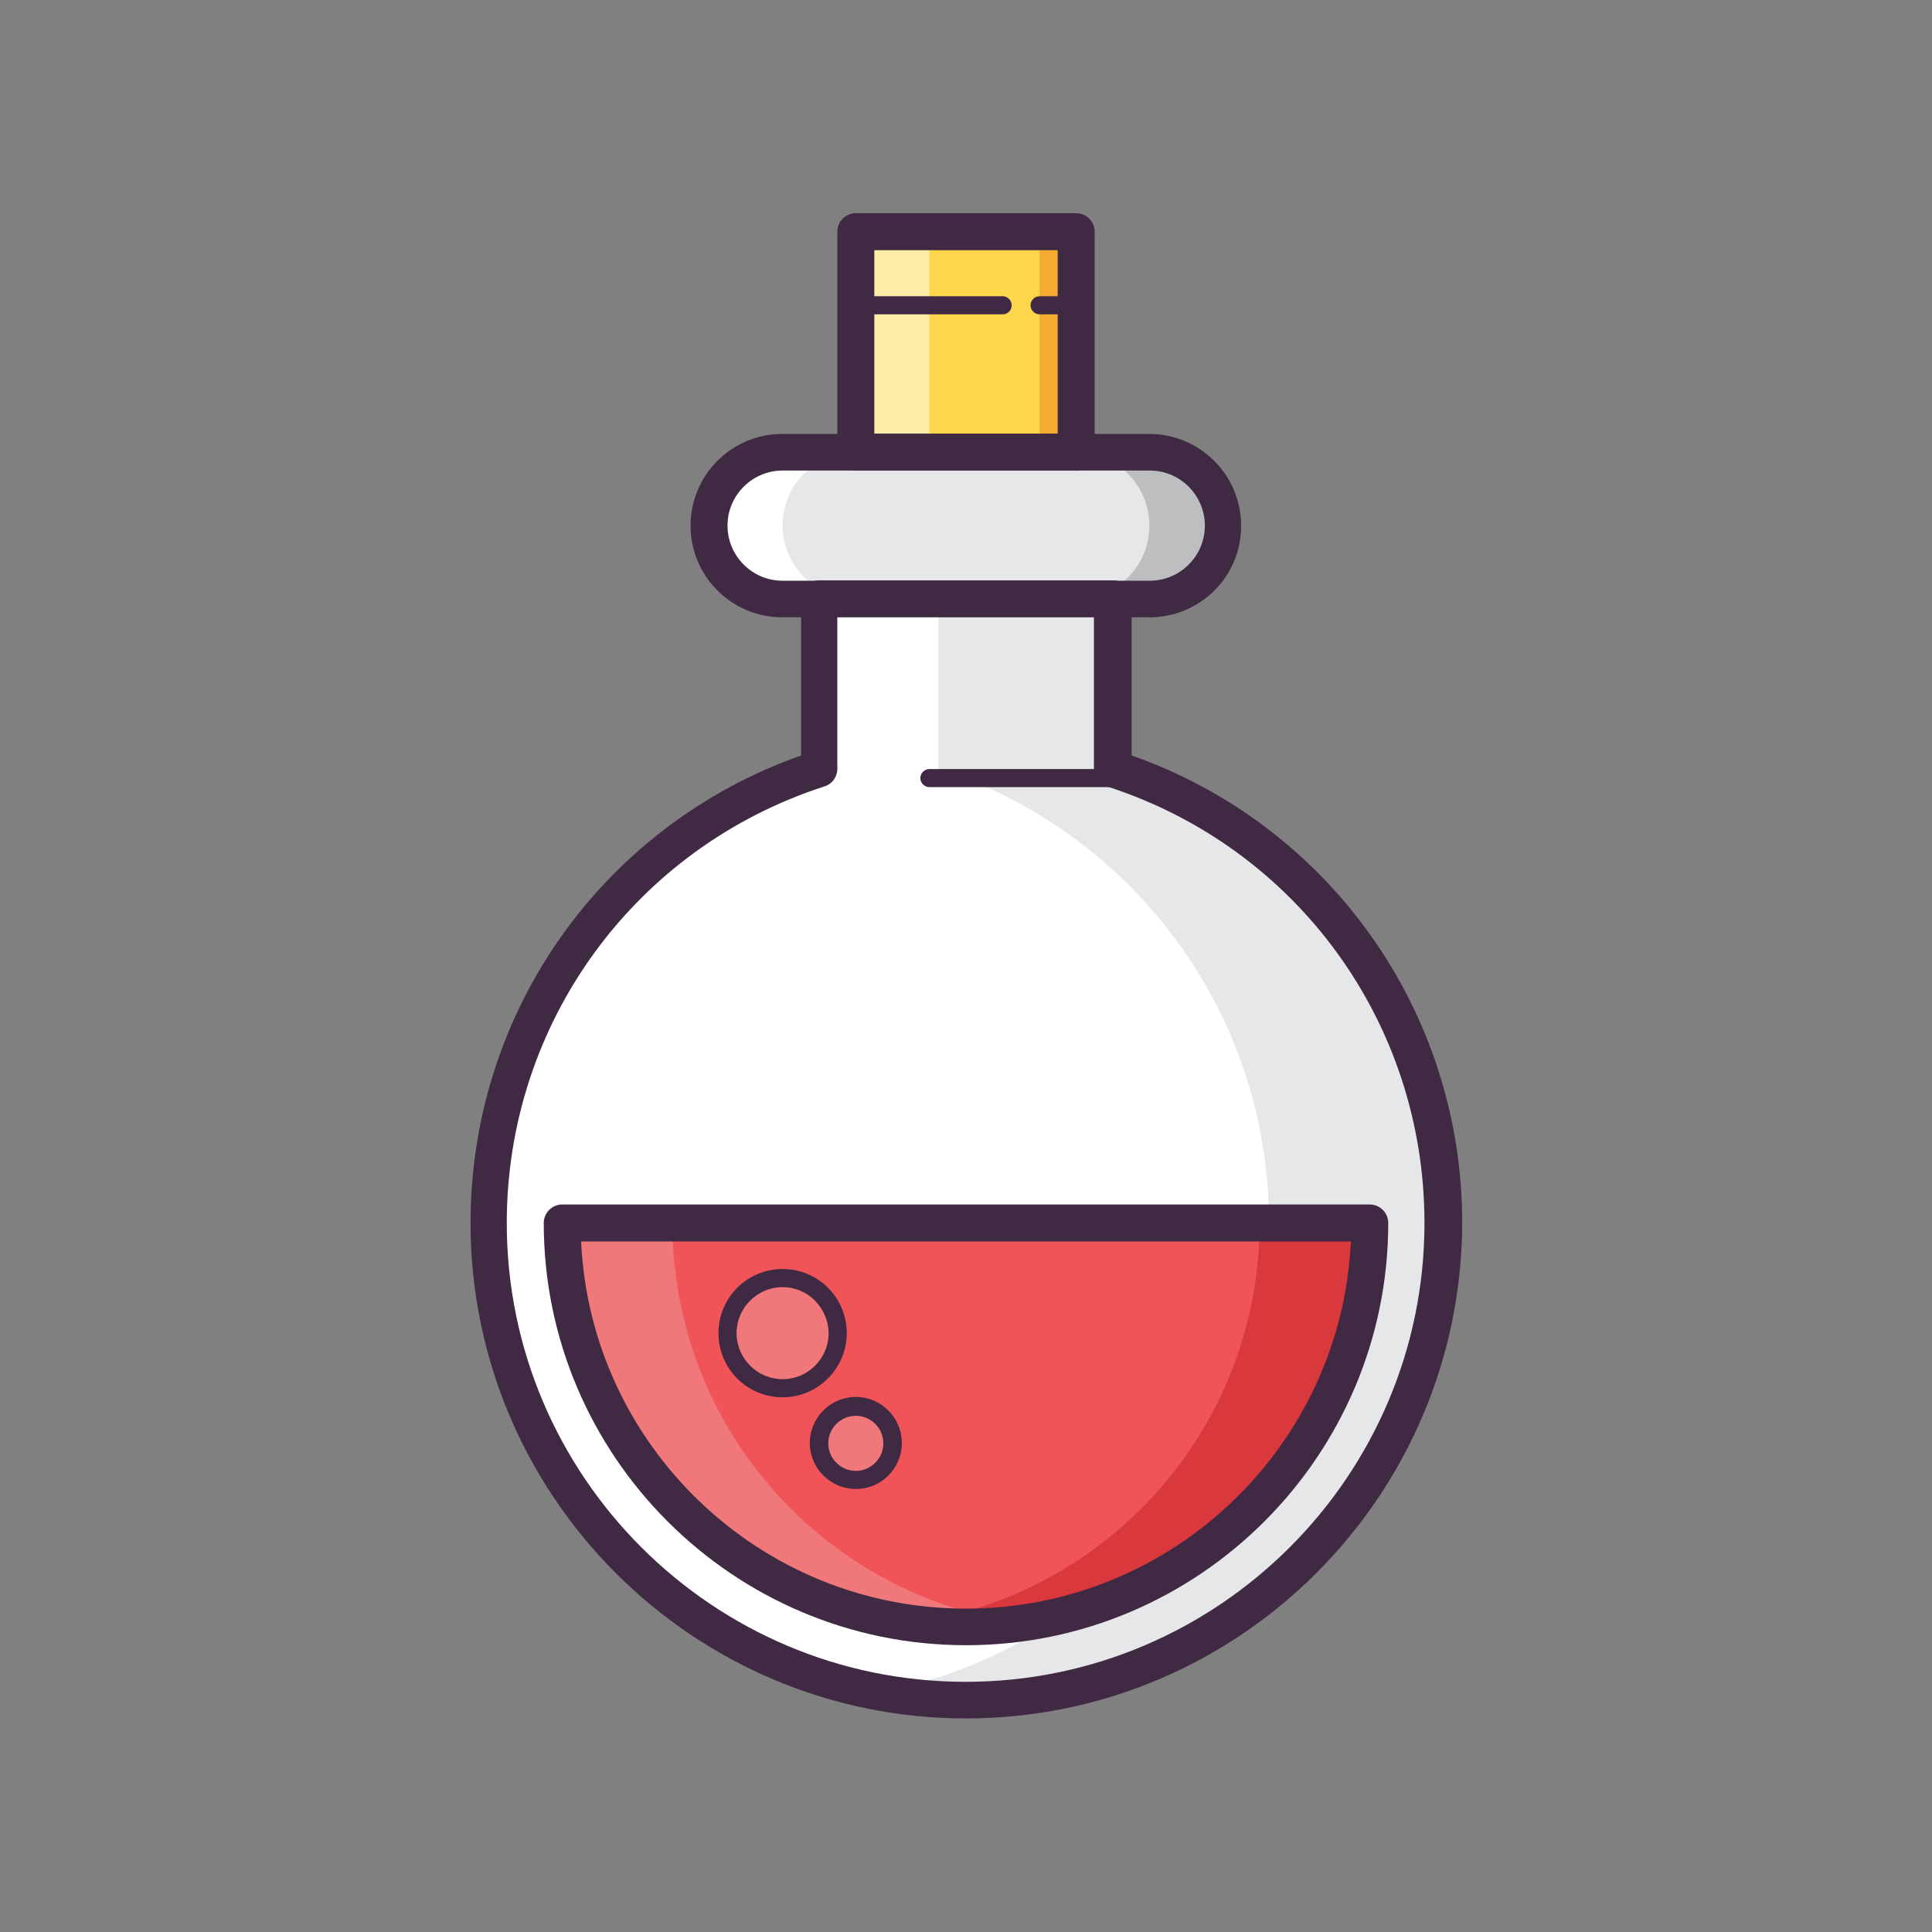 <svg id="Layer_1" enable-background="new 0 0 512 512" viewBox="0 0 512 512" xmlns="http://www.w3.org/2000/svg"><rect x="0" y="0" width="512" height="512" fill="#808080" stroke="none"/><g><g><g><g><path d="m304.6 158.7c10.7 0 19.5-8.7 19.5-19.5 0-10.7-8.7-19.5-19.5-19.5h-97.3c-10.7 0-19.5 8.7-19.5 19.5 0 10.7 8.7 19.5 19.5 19.5z" fill="#e6e7e8"/><path d="m304.6 119.8h-19.5c10.7 0 19.5 8.7 19.5 19.5 0 10.7-8.7 19.5-19.5 19.5h19.5c10.7 0 19.5-8.7 19.5-19.5s-8.7-19.5-19.5-19.5z" fill="#bcbec0"/><path d="m207.4 158.7h19.5c-10.7 0-19.5-8.7-19.5-19.5 0-10.7 8.7-19.5 19.5-19.5h-19.5c-10.7 0-19.5 8.7-19.5 19.5s8.7 19.5 19.5 19.5z" fill="#fff"/></g><path d="m304.6 163.6h-97.3c-13.4 0-24.3-10.9-24.3-24.3s10.9-24.3 24.3-24.3h97.3c13.4 0 24.3 10.9 24.3 24.3.1 13.4-10.8 24.3-24.3 24.3zm-97.2-38.9c-8 0-14.6 6.5-14.6 14.6 0 8 6.5 14.6 14.6 14.6h97.3c8 0 14.6-6.5 14.6-14.6 0-8-6.5-14.6-14.6-14.6z" fill="#402943"/></g><g><g><path d="m294.9 203.7v-45h-77.8v45c-50.8 16.4-87.6 64.1-87.6 120.4 0 69.9 56.6 126.5 126.5 126.5s126.5-56.6 126.5-126.5c0-56.3-36.8-103.9-87.6-120.4z" fill="#fff"/><path d="m294.9 203.7v-45h-46.2v45c50.8 16.4 87.6 64.1 87.6 120.4 0 62-44.6 113.5-103.4 124.4 7.5 1.4 15.2 2.1 23.1 2.1 69.9 0 126.5-56.6 126.5-126.5 0-56.3-36.8-103.9-87.6-120.4z" fill="#e6e7e8"/></g><path d="m256 455.4c-72.4 0-131.3-58.9-131.3-131.3 0-56 35-105.3 87.6-123.9v-41.5c0-2.7 2.2-4.9 4.9-4.9h77.8c2.7 0 4.9 2.2 4.9 4.9v41.5c52.5 18.5 87.6 67.9 87.6 123.9-.2 72.4-59.1 131.3-131.5 131.3zm-34.1-291.8v40.2c0 2.1-1.4 4-3.4 4.6-50.4 16.3-84.2 62.8-84.2 115.7 0 67.1 54.6 121.6 121.6 121.6s121.6-54.6 121.6-121.6c0-53-33.8-99.5-84.2-115.7-2-.6-3.4-2.5-3.4-4.6v-40.2z" fill="#402943"/></g><g><g><g><path d="m226.8 61.4h58.4v58.4h-58.4z" fill="#fcd64b"/><g><path d="m275.5 61.4h9.7v58.4h-9.7z" fill="#f5ab33"/><path d="m226.8 61.4h19.5v58.4h-19.5z" fill="#ffeca6"/></g></g><path d="m285.2 124.7h-58.4c-2.7 0-4.9-2.2-4.9-4.9v-58.4c0-2.7 2.2-4.9 4.9-4.9h58.4c2.7 0 4.9 2.2 4.9 4.9v58.4c0 2.7-2.2 4.9-4.9 4.9zm-53.5-9.8h48.6v-48.6h-48.6z" fill="#402943"/></g><g><path d="m265.7 83.3h-38.9c-1.3 0-2.4-1.1-2.4-2.4s1.1-2.4 2.4-2.4h38.9c1.3 0 2.4 1.1 2.4 2.4s-1 2.4-2.4 2.4z" fill="#402943"/></g><g><path d="m285.2 83.3h-9.7c-1.3 0-2.4-1.1-2.4-2.4s1.1-2.4 2.4-2.4h9.7c1.3 0 2.4 1.1 2.4 2.4s-1.1 2.4-2.4 2.4z" fill="#402943"/></g></g><g><path d="m149 324.1c0 59.1 47.9 107 107 107s107-47.9 107-107z" fill="#f05458"/><g><path d="m149 324.1h29.2c0 54.2 40.2 98.9 92.4 106-4.8.7-9.6 1-14.6 1-59.1 0-107-47.9-107-107z" fill="#f0787b"/><path d="m363 324.1h-29.2c0 54.2-40.2 98.9-92.4 106 4.8.7 9.6 1 14.6 1 59.1 0 107-47.9 107-107z" fill="#d9383c"/></g><path d="m256 436c-61.7 0-111.9-50.2-111.9-111.9 0-2.7 2.2-4.9 4.9-4.9h214c2.7 0 4.9 2.2 4.9 4.9 0 61.7-50.2 111.9-111.9 111.9zm-102-107c2.5 54.1 47.3 97.3 102 97.3s99.5-43.2 102-97.3z" fill="#402943"/></g><g><g><circle cx="226.8" cy="382.5" fill="#f0787b" r="9.7"/><path d="m226.8 394.6c-6.7 0-12.2-5.5-12.2-12.2s5.5-12.2 12.2-12.2 12.2 5.5 12.2 12.2c0 6.8-5.5 12.2-12.2 12.2zm0-19.4c-4 0-7.3 3.3-7.3 7.3s3.3 7.3 7.3 7.3 7.3-3.3 7.3-7.3-3.3-7.3-7.3-7.3z" fill="#402943"/></g><g><circle cx="207.4" cy="353.3" fill="#f0787b" r="14.6"/><path d="m207.4 370.3c-9.4 0-17-7.6-17-17s7.6-17 17-17 17 7.6 17 17-7.7 17-17 17zm0-29.2c-6.7 0-12.2 5.5-12.2 12.2s5.5 12.2 12.2 12.2 12.2-5.5 12.2-12.2c-.1-6.7-5.5-12.2-12.2-12.2z" fill="#402943"/></g></g><g><path d="m294.9 208.6h-48.6c-1.3 0-2.4-1.1-2.4-2.4s1.1-2.4 2.4-2.4h48.6c1.3 0 2.4 1.1 2.4 2.4s-1 2.4-2.4 2.4z" fill="#402943"/></g></g></g></svg>
